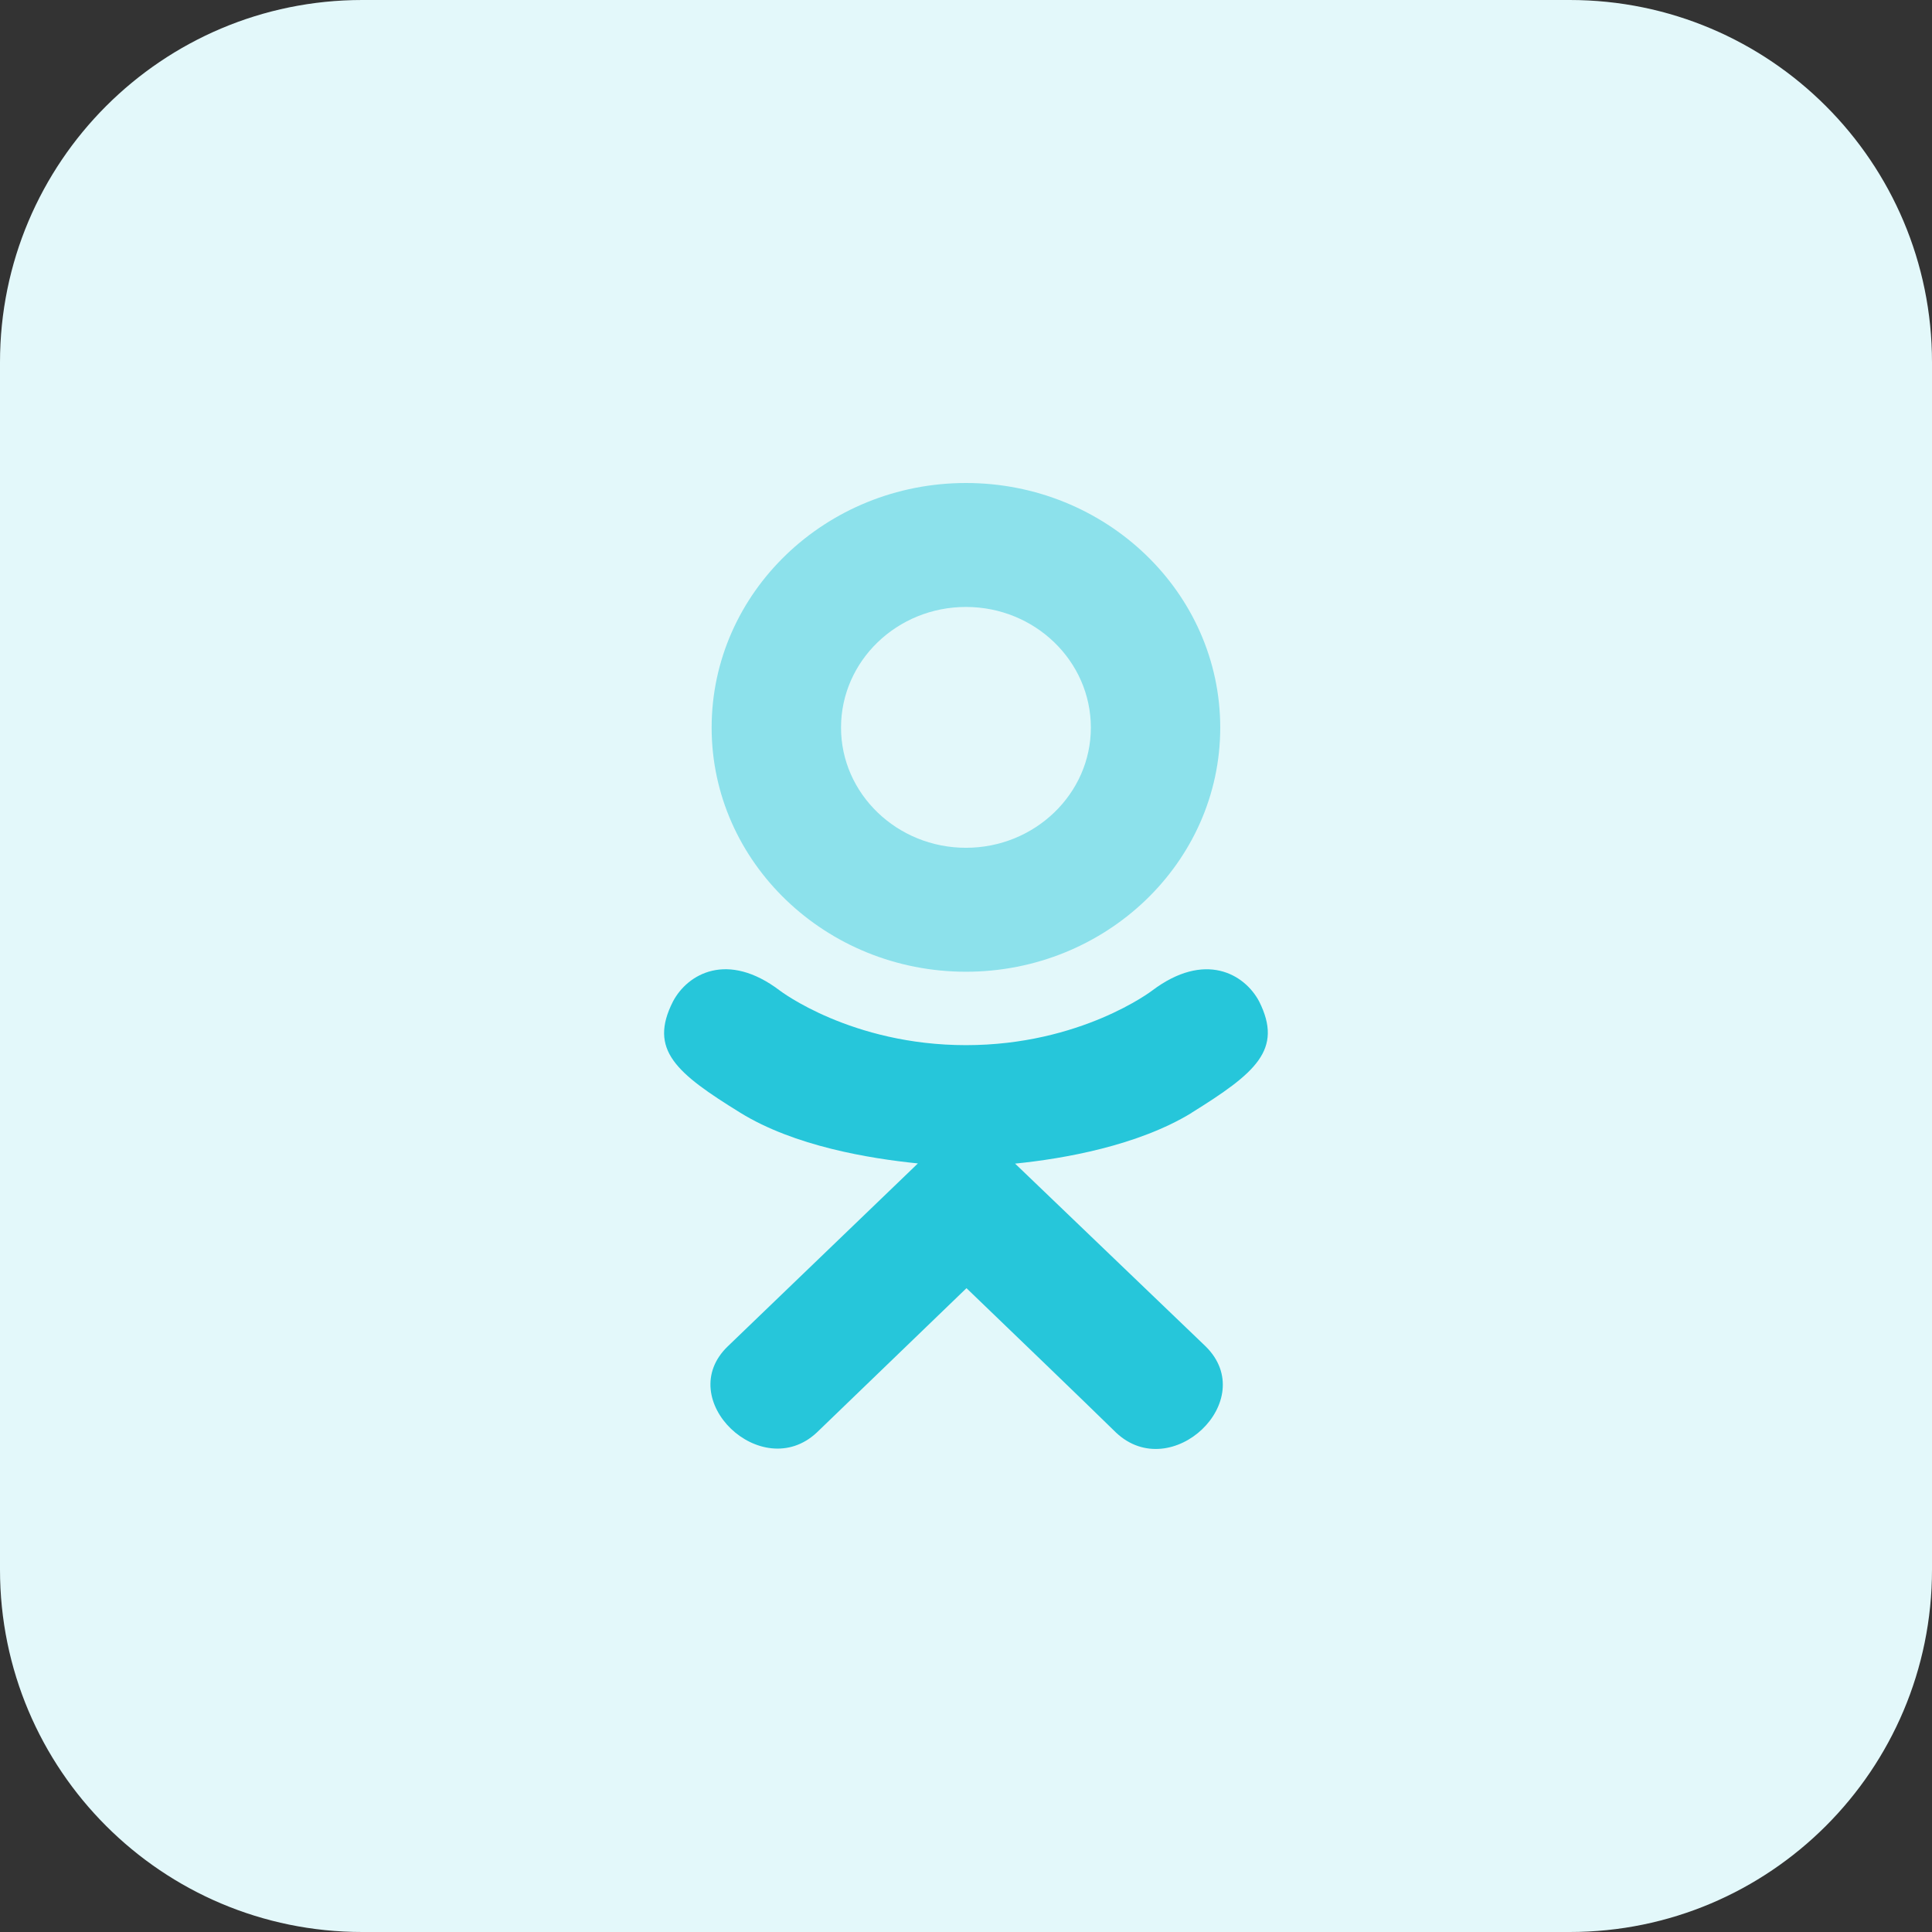 <svg id="Bold" enable-background="new 0 0 32 32" height="512" viewBox="0 0 32 32" width="512" xmlns="http://www.w3.org/2000/svg"><rect x="0" y="0" width="32" height="32" fill="#333333" stroke="none"/><path d="m26 32h-20c-3.314 0-6-2.686-6-6v-20c0-3.314 2.686-6 6-6h20c3.314 0 6 2.686 6 6v20c0 3.314-2.686 6-6 6z" fill="#e3f8fa"/><path d="m11.147 16.587c-.409.803.055 1.188 1.114 1.843.9.556 2.144.759 2.942.84-.327.315 1.173-1.128-3.147 3.028-.916.878.558 2.287 1.474 1.428l2.478-2.39c.948.912 1.858 1.787 2.478 2.393.916.862 2.39-.534 1.484-1.428-.068-.065-3.358-3.221-3.157-3.028.808-.081 2.033-.297 2.923-.84l-.001-.001c1.059-.659 1.523-1.043 1.12-1.846-.243-.456-.899-.837-1.773-.178 0 0-1.179.903-3.082.903-1.902 0-3.082-.903-3.082-.903-.871-.661-1.53-.277-1.771.179z" fill="#26c6da"/><path d="m15.999 16.095c2.319 0 4.212-1.812 4.212-4.043 0-2.24-1.893-4.052-4.212-4.052s-4.212 1.812-4.212 4.052c0 2.231 1.893 4.043 4.212 4.043zm0-6.042c1.14 0 2.069.894 2.069 1.999 0 1.096-.929 1.99-2.069 1.99s-2.069-.894-2.069-1.99c0-1.106.929-1.999 2.069-1.999z" fill="#8ce1eb"/></svg>